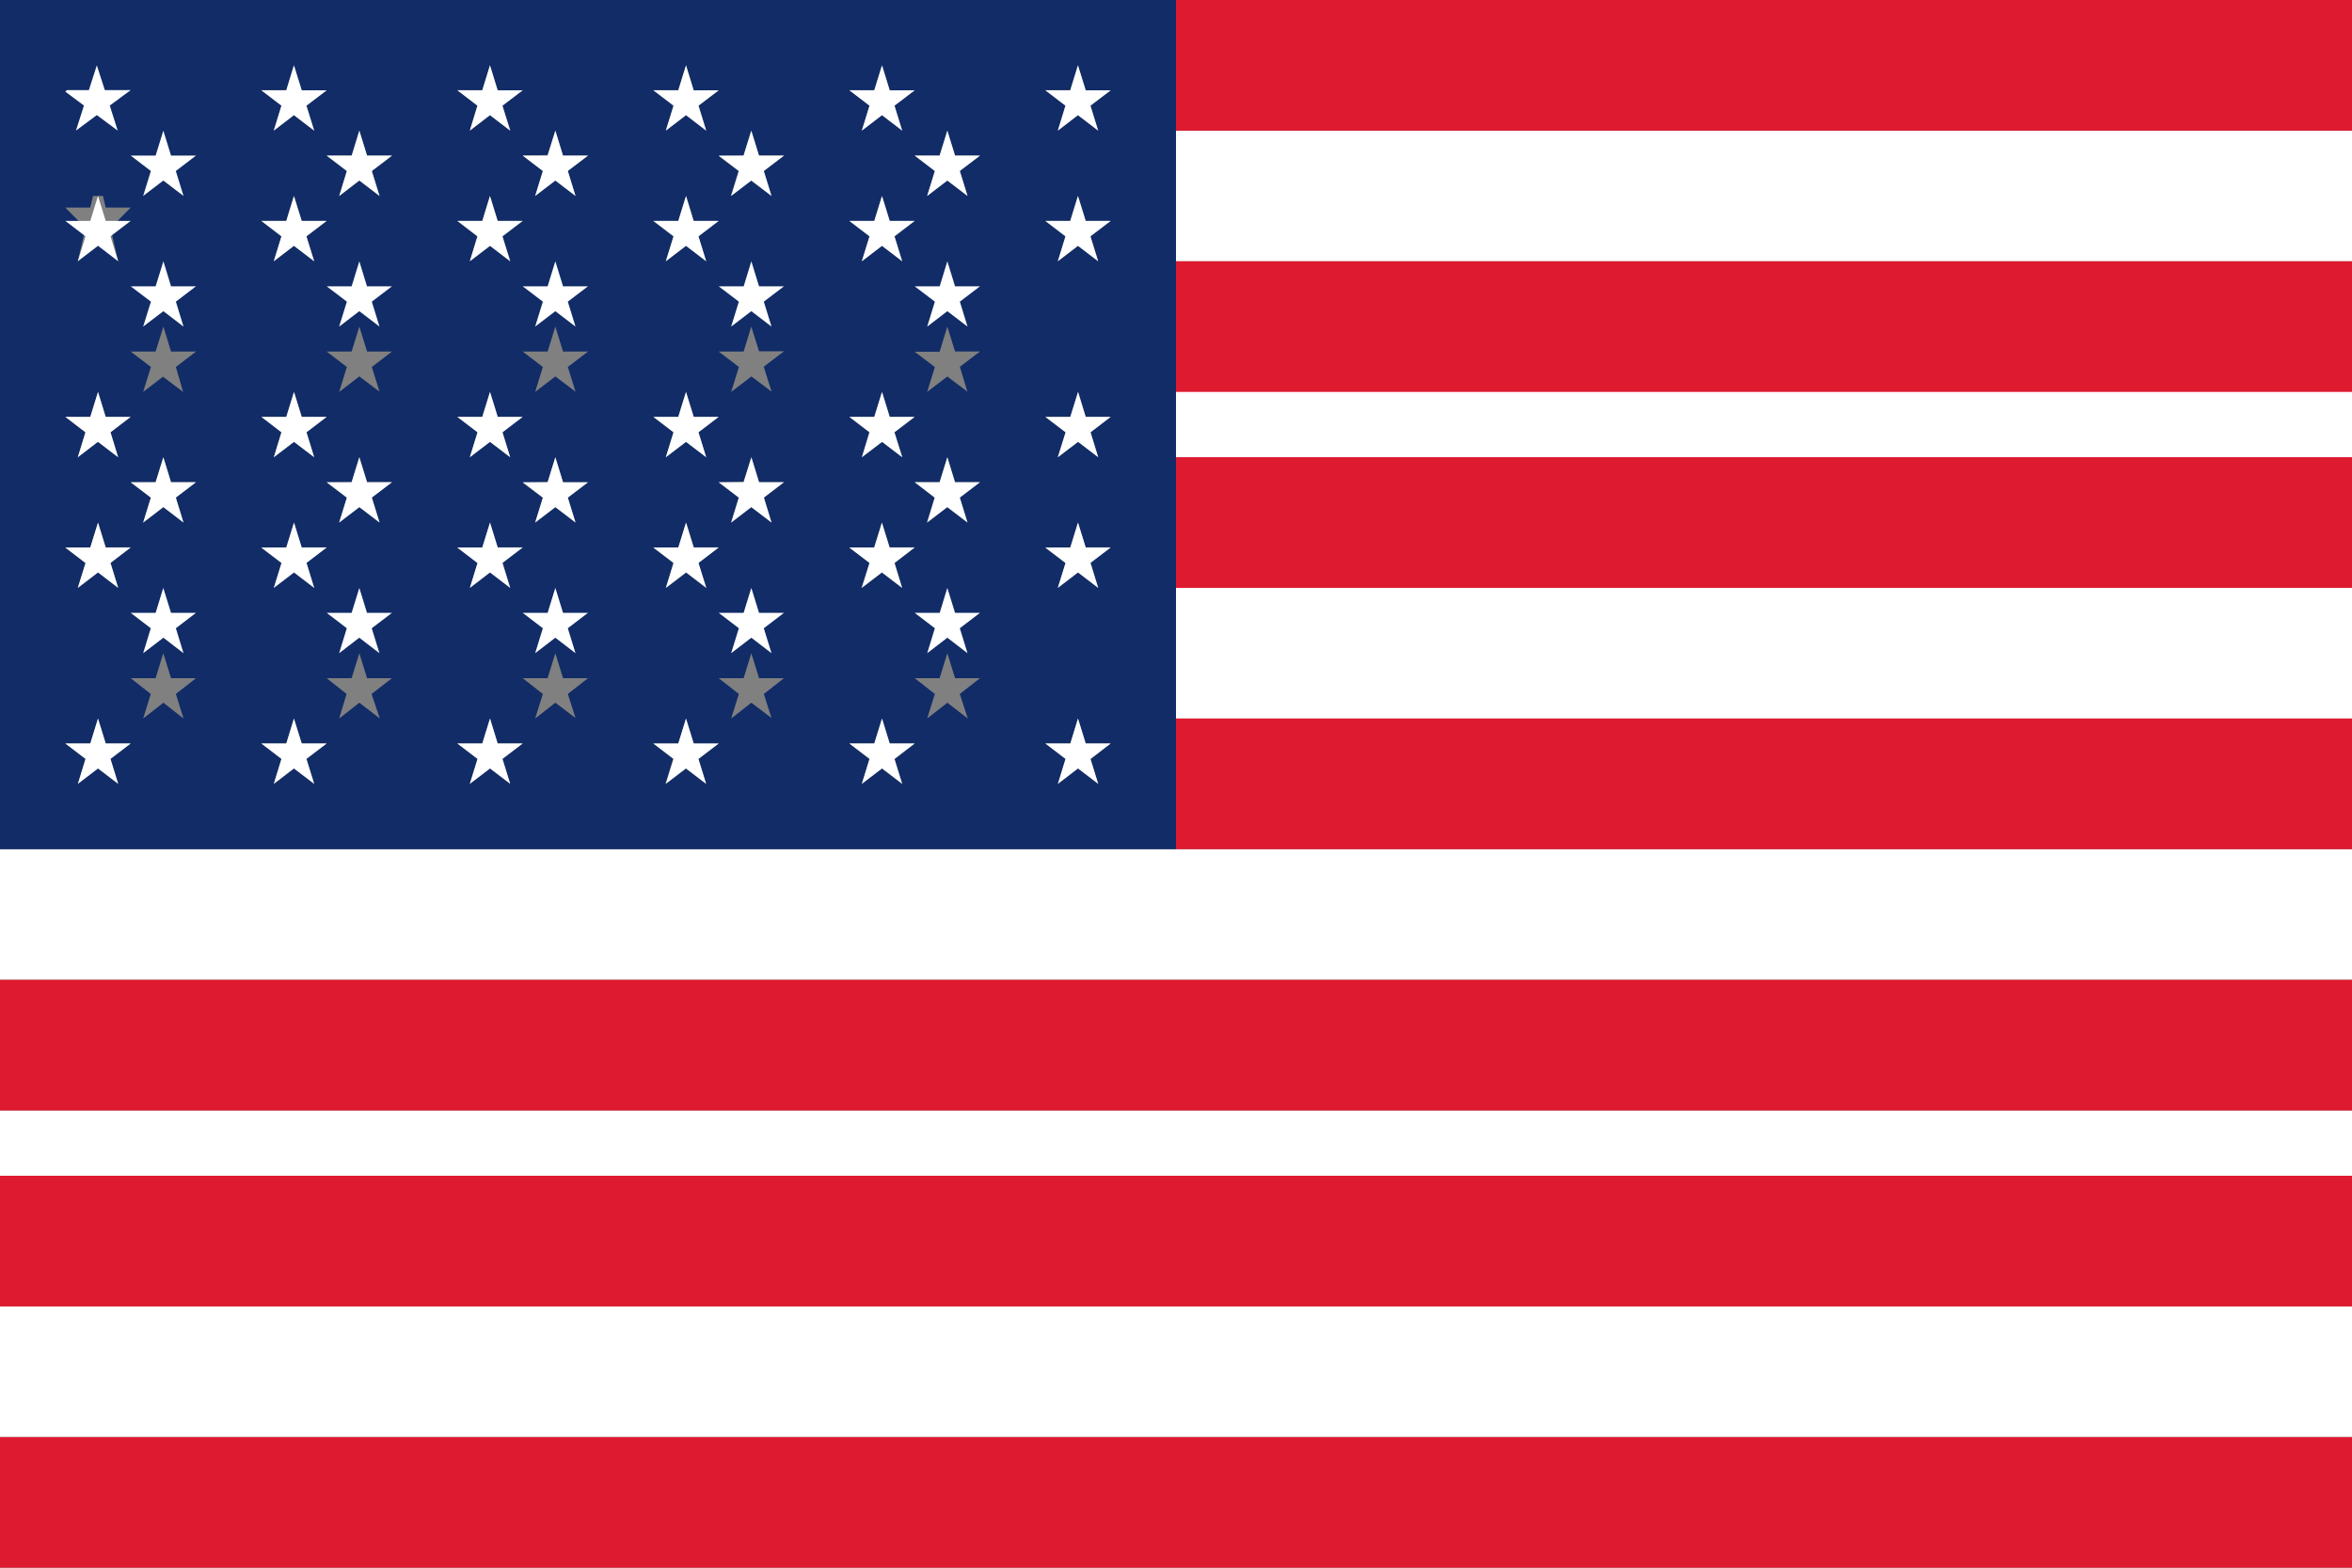 <?xml version="1.0" encoding="UTF-8"?>
<svg width="36px" height="24px" viewBox="0 0 36 24" version="1.1" xmlns="http://www.w3.org/2000/svg" xmlns:xlink="http://www.w3.org/1999/xlink">
    <rect x="0" y="0" width="36" height="24" fill="#808080" stroke="none"/>
    <!-- Generator: Sketch 57 (83077) - https://sketch.com -->
    <title>oui-Flag/UnitedStates</title>
    <desc>Created with Sketch.</desc>
    <g id="oui-Flag/UnitedStates" stroke="none" stroke-width="1" fill="none" fill-rule="evenodd">
        <g id="UnitedStates" fill-rule="nonzero">
            <rect id="Rectangle-path" fill="#FFFFFF" x="0" y="20" width="36" height="2"></rect>
            <polygon id="Shape" fill="#FFFFFF" points="0 13 0 15 36 15 36 13 18.171 13"></polygon>
            <rect id="Rectangle-path" fill="#FFFFFF" x="18" y="9" width="18" height="2"></rect>
            <rect id="Rectangle-path" fill="#FFFFFF" x="0" y="17" width="36" height="2"></rect>
            <rect id="Rectangle-path" fill="#FFFFFF" x="18" y="5" width="18" height="2"></rect>
            <rect id="Rectangle-path" fill="#FFFFFF" x="18" y="2" width="18" height="2"></rect>
            <rect id="Rectangle-path" fill="#DE1A30" x="18" y="4" width="18" height="2"></rect>
            <rect id="Rectangle-path" fill="#DE1A30" x="18" y="7" width="18" height="2"></rect>
            <rect id="Rectangle-path" fill="#DE1A30" x="18" y="11" width="18" height="2"></rect>
            <rect id="Rectangle-path" fill="#DE1A30" x="0" y="15" width="36" height="2"></rect>
            <rect id="Rectangle-path" fill="#DE1A30" x="0" y="18" width="36" height="2"></rect>
            <rect id="Rectangle-path" fill="#DE1A30" x="0" y="22" width="36" height="2"></rect>
            <rect id="Rectangle-path" fill="#DE1A30" x="18" y="0" width="18" height="2"></rect>
            <path d="M3.662,0 L0,0 L0,13 L18,13 L18,0 L3.662,0 Z M2.803,6 L2.494,5.767 L2.191,6 L2.31,5.618 L2,5.382 L2.382,5.382 L2.501,5 L2.618,5.382 L3,5.382 L2.692,5.618 L2.803,6 Z M1.809,7 L1.499,6.761 L1.191,7 L1.308,6.619 L1,6.381 L1.382,6.381 L1.501,6 L1.618,6.381 L2,6.381 L1.692,6.617 L1.809,7 Z M1.382,3.178 L1.424,3 L1.576,3 L1.618,3.178 L2,3.178 L1.691,3.491 L1.809,4 L1.5,3.685 L1.191,4 L1.309,3.491 L1,3.178 L1.382,3.178 Z M1.382,8.379 L1.5,8 L1.618,8.379 L2,8.379 L1.691,8.618 L1.809,9 L1.5,8.763 L1.191,9 L1.309,8.621 L1,8.385 L1.382,8.379 Z M1.809,12 L1.5,11.764 L1.192,12 L1.309,11.618 L1,11.382 L1.382,11.382 L1.5,11 L1.618,11.382 L2,11.382 L1.691,11.618 L1.809,12 Z M2.382,7.381 L2.501,7 L2.618,7.381 L3,7.381 L2.69,7.615 L2.808,7.996 L2.501,7.764 L2.191,8 L2.31,7.619 L2,7.385 L2.382,7.381 Z M2.809,11 L2.501,10.758 L2.191,11 L2.308,10.624 L2,10.382 L2.382,10.382 L2.499,10 L2.618,10.382 L3,10.382 L2.692,10.624 L2.809,11 Z M16.811,7 L16.502,6.764 L16.191,7 L16.31,6.618 L16,6.382 L16.382,6.382 L16.501,6 L16.618,6.382 L17,6.382 L16.69,6.618 L16.811,7 Z M16.382,1.38 L16.5,1 L16.618,1.384 L17,1.384 L16.691,1.616 L16.809,2 L16.5,1.762 L16.191,2 L16.309,1.616 L16,1.38 L16.382,1.38 Z M14.807,5.996 L14.5,5.764 L14.191,6 L14.309,5.619 L14,5.385 L14.382,5.385 L14.5,5 L14.618,5.381 L15,5.381 L14.692,5.615 L14.807,5.996 Z M13.814,7 L13.505,6.765 L13.192,7 L13.305,6.617 L13,6.381 L13.382,6.381 L13.5,6 L13.618,6.381 L14,6.381 L13.687,6.617 L13.814,7 Z M13.382,1.38 L13.5,1 L13.618,1.384 L14,1.384 L13.691,1.616 L13.809,2 L13.5,1.762 L13.191,2 L13.309,1.616 L13,1.38 L13.382,1.38 Z M11.81,5.996 L11.501,5.763 L11.191,6 L11.31,5.618 L11,5.382 L11.382,5.382 L11.499,5 L11.618,5.378 L12,5.378 L11.69,5.614 L11.81,5.996 Z M10.809,7 L10.5,6.765 L10.191,7 L10.309,6.618 L10,6.381 L10.382,6.381 L10.5,6 L10.618,6.381 L11,6.381 L10.691,6.617 L10.809,7 Z M10.382,1.38 L10.501,1 L10.618,1.384 L11,1.384 L10.692,1.616 L10.81,2 L10.501,1.762 L10.191,2 L10.31,1.616 L10,1.38 L10.382,1.38 Z M8.809,5.996 L8.5,5.763 L8.191,6 L8.309,5.618 L8,5.382 L8.382,5.382 L8.5,5 L8.618,5.382 L9,5.382 L8.691,5.618 L8.809,5.996 Z M7.809,7 L7.5,6.765 L7.191,7 L7.309,6.619 L7,6.381 L7.382,6.381 L7.5,6 L7.618,6.381 L8,6.381 L7.691,6.617 L7.809,7 Z M7.382,1.38 L7.501,1 L7.618,1.384 L8,1.384 L7.688,1.616 L7.815,2 L7.501,1.762 L7.191,2 L7.306,1.616 L7,1.38 L7.382,1.38 Z M5.809,5.996 L5.5,5.763 L5.191,6 L5.309,5.618 L5,5.382 L5.382,5.382 L5.5,5 L5.618,5.382 L6,5.382 L5.691,5.618 L5.809,5.996 Z M4.809,7 L4.5,6.765 L4.191,7 L4.308,6.618 L4,6.381 L4.382,6.381 L4.5,6 L4.618,6.381 L5,6.381 L4.691,6.617 L4.809,7 Z M4.382,1.38 L4.499,1 L4.618,1.384 L5,1.384 L4.69,1.616 L4.809,2 L4.499,1.762 L4.19,2 L4.308,1.616 L4,1.38 L4.382,1.38 Z M4.382,3.382 L4.499,3 L4.618,3.382 L5,3.382 L4.69,3.618 L4.809,4 L4.499,3.763 L4.19,4 L4.308,3.618 L4,3.382 L4.382,3.382 Z M4.382,8.379 L4.5,8 L4.618,8.379 L5,8.379 L4.691,8.613 L4.809,9 L4.5,8.765 L4.191,9 L4.309,8.621 L4,8.387 L4.382,8.379 Z M4.809,12 L4.499,11.764 L4.191,12 L4.308,11.618 L4,11.382 L4.382,11.382 L4.499,11 L4.618,11.382 L5,11.382 L4.69,11.618 L4.809,12 Z M5.383,2.381 L5.5,2 L5.618,2.383 L6,2.383 L5.691,2.619 L5.809,3 L5.5,2.764 L5.192,3 L5.309,2.619 L5,2.383 L5.383,2.381 Z M5.382,7.38 L5.5,7 L5.618,7.38 L6,7.38 L5.691,7.614 L5.809,7.993 L5.5,7.765 L5.191,8 L5.309,7.62 L5,7.386 L5.382,7.38 Z M5.814,11 L5.5,10.758 L5.191,11 L5.305,10.624 L5,10.382 L5.382,10.382 L5.5,10 L5.618,10.382 L6,10.382 L5.687,10.624 L5.814,11 Z M7.382,3.382 L7.501,3 L7.618,3.382 L8,3.382 L7.688,3.618 L7.815,4 L7.506,3.763 L7.191,4 L7.306,3.618 L7,3.382 L7.382,3.382 Z M7.382,8.379 L7.5,8 L7.618,8.379 L8,8.379 L7.691,8.613 L7.809,9 L7.5,8.765 L7.191,9 L7.309,8.621 L7,8.387 L7.382,8.379 Z M7.808,11.995 L7.501,11.764 L7.191,12 L7.31,11.618 L7,11.382 L7.382,11.382 L7.501,11 L7.618,11.382 L8,11.382 L7.689,11.618 L7.808,11.995 Z M8.38,2.373 L8.501,2 L8.618,2.382 L9,2.382 L8.69,2.617 L8.809,3 L8.501,2.763 L8.191,3 L8.31,2.618 L8,2.382 L8.38,2.373 Z M8.383,7.378 L8.501,7 L8.617,7.386 L9,7.386 L8.69,7.618 L8.809,7.996 L8.501,7.766 L8.191,8 L8.31,7.622 L8,7.39 L8.383,7.378 Z M8.809,10.992 L8.5,10.758 L8.191,11 L8.309,10.624 L8,10.382 L8.382,10.382 L8.5,10 L8.618,10.382 L9,10.382 L8.691,10.624 L8.809,10.992 Z M10.382,3.382 L10.501,3 L10.618,3.382 L11,3.382 L10.69,3.618 L10.809,4 L10.499,3.763 L10.191,4 L10.31,3.618 L10,3.382 L10.382,3.382 Z M10.385,8.379 L10.503,8 L10.62,8.379 L11,8.379 L10.687,8.618 L10.814,9 L10.506,8.765 L10.195,9 L10.308,8.618 L10,8.385 L10.385,8.379 Z M10.803,12 L10.494,11.763 L10.184,12 L10.303,11.616 L10,11.384 L10.382,11.384 L10.5,11 L10.618,11.384 L11,11.384 L10.684,11.622 L10.803,12 Z M11.378,2.382 L11.497,2 L11.615,2.382 L12,2.382 L11.688,2.618 L11.808,3 L11.496,2.764 L11.185,3 L11.304,2.618 L11,2.39 L11.378,2.382 Z M11.381,7.373 L11.5,7 L11.617,7.381 L12,7.381 L11.691,7.615 L11.809,7.996 L11.5,7.764 L11.191,8 L11.309,7.619 L11,7.385 L11.381,7.373 Z M11.809,10.992 L11.5,10.758 L11.191,11 L11.309,10.624 L11,10.382 L11.382,10.382 L11.5,10 L11.618,10.382 L12,10.382 L11.691,10.624 L11.809,10.992 Z M13.382,3.382 L13.5,3 L13.618,3.382 L14,3.382 L13.691,3.618 L13.809,4 L13.5,3.763 L13.191,4 L13.309,3.618 L13,3.382 L13.382,3.382 Z M13.378,8.379 L13.497,8 L13.615,8.379 L14,8.379 L13.696,8.618 L13.808,9 L13.497,8.765 L13.183,9 L13.312,8.618 L13,8.385 L13.378,8.379 Z M13.809,12 L13.5,11.764 L13.191,12 L13.309,11.618 L13,11.382 L13.382,11.382 L13.5,11 L13.618,11.382 L14,11.382 L13.691,11.624 L13.809,12 Z M14.382,2.382 L14.5,2 L14.618,2.382 L15,2.382 L14.691,2.617 L14.809,3 L14.5,2.763 L14.191,3 L14.309,2.618 L14,2.382 L14.382,2.382 Z M14.382,7.381 L14.501,7 L14.618,7.381 L15,7.381 L14.688,7.615 L14.806,7.996 L14.497,7.764 L14.187,8 L14.304,7.619 L14,7.381 L14.382,7.381 Z M14.813,11 L14.5,10.758 L14.191,11 L14.309,10.624 L14,10.382 L14.382,10.382 L14.5,10 L14.618,10.382 L15,10.382 L14.691,10.624 L14.813,11 Z M16.382,3.382 L16.5,3 L16.618,3.382 L17,3.382 L16.691,3.618 L16.809,4 L16.5,3.763 L16.191,4 L16.309,3.618 L16,3.382 L16.382,3.382 Z M16.382,8.379 L16.5,8 L16.618,8.379 L17,8.379 L16.691,8.613 L16.809,9 L16.5,8.765 L16.191,9 L16.309,8.621 L16,8.387 L16.382,8.379 Z M16.81,12 L16.501,11.764 L16.192,12 L16.31,11.618 L16,11.382 L16.382,11.382 L16.499,11 L16.618,11.382 L17,11.382 L16.692,11.624 L16.81,12 Z" id="Shape" fill="#112C67"></path>
            <polygon id="Shape" fill="#FFFFFF" points="1.162 2 1.482 1.762 1.802 2 1.68 1.616 2 1.38 1.605 1.38 1.482 1 1.36 1.38 1.024 1.38 1 1.403 1.285 1.616"></polygon>
            <polygon id="Shape" fill="#FFFFFF" points="4.19 2 4.499 1.763 4.809 2 4.69 1.618 5 1.382 4.618 1.382 4.499 1 4.382 1.382 4 1.382 4.308 1.618"></polygon>
            <polygon id="Shape" fill="#FFFFFF" points="7.191 2 7.499 1.763 7.808 2 7.691 1.618 8 1.382 7.617 1.382 7.499 1 7.382 1.382 7 1.382 7.308 1.618"></polygon>
            <polygon id="Shape" fill="#FFFFFF" points="10.191 2 10.5 1.763 10.809 2 10.691 1.618 11 1.382 10.617 1.382 10.5 1 10.382 1.382 10 1.382 10.309 1.618"></polygon>
            <polygon id="Shape" fill="#FFFFFF" points="13.191 2 13.5 1.763 13.809 2 13.691 1.618 14 1.382 13.618 1.382 13.5 1 13.382 1.382 13 1.382 13.309 1.618"></polygon>
            <polygon id="Shape" fill="#FFFFFF" points="16.191 2 16.499 1.763 16.809 2 16.69 1.618 17 1.382 16.618 1.382 16.499 1 16.381 1.382 16 1.382 16.308 1.618"></polygon>
            <polygon id="Shape" fill="#FFFFFF" points="2.191 3 2.5 2.764 2.809 3 2.691 2.618 3 2.382 2.618 2.382 2.5 2 2.382 2.382 2 2.382 2.309 2.618"></polygon>
            <polygon id="Shape" fill="#FFFFFF" points="5.192 3 5.5 2.763 5.809 3 5.691 2.618 6 2.382 5.618 2.382 5.5 2 5.383 2.382 5 2.382 5.309 2.618"></polygon>
            <polygon id="Shape" fill="#FFFFFF" points="8.191 3 8.5 2.764 8.809 3 8.691 2.617 9 2.382 8.617 2.382 8.5 2 8.382 2.382 8 2.382 8.309 2.618"></polygon>
            <polygon id="Shape" fill="#FFFFFF" points="11.191 3 11.5 2.764 11.809 3 11.691 2.618 12 2.382 11.618 2.382 11.5 2 11.382 2.382 11 2.382 11.309 2.618"></polygon>
            <polygon id="Shape" fill="#FFFFFF" points="14.191 3 14.5 2.764 14.809 3 14.691 2.617 15 2.382 14.618 2.382 14.5 2 14.382 2.382 14 2.382 14.309 2.618"></polygon>
            <polygon id="Shape" fill="#FFFFFF" points="1.191 4 1.5 3.763 1.809 4 1.691 3.618 2 3.382 1.618 3.382 1.5 3 1.382 3.382 1 3.382 1.309 3.618"></polygon>
            <polygon id="Shape" fill="#FFFFFF" points="4.19 4 4.499 3.763 4.809 4 4.69 3.618 5 3.382 4.618 3.382 4.499 3 4.382 3.382 4 3.382 4.308 3.618"></polygon>
            <polygon id="Shape" fill="#FFFFFF" points="7.191 4 7.499 3.763 7.808 4 7.691 3.618 8 3.382 7.617 3.382 7.499 3 7.382 3.382 7 3.382 7.308 3.618"></polygon>
            <polygon id="Shape" fill="#FFFFFF" points="10.191 4 10.5 3.763 10.809 4 10.691 3.618 11 3.382 10.617 3.382 10.5 3 10.382 3.382 10 3.382 10.309 3.618"></polygon>
            <polygon id="Shape" fill="#FFFFFF" points="13.191 4 13.5 3.763 13.809 4 13.691 3.618 14 3.382 13.618 3.382 13.5 3 13.382 3.382 13 3.382 13.309 3.618"></polygon>
            <polygon id="Shape" fill="#FFFFFF" points="16.191 4 16.499 3.763 16.809 4 16.69 3.618 17 3.382 16.618 3.382 16.499 3 16.381 3.382 16 3.382 16.308 3.618"></polygon>
            <polygon id="Shape" fill="#FFFFFF" points="2.618 4.383 2.501 4 2.382 4.383 2 4.383 2.31 4.618 2.191 5 2.501 4.764 2.809 5 2.692 4.618 3 4.383"></polygon>
            <polygon id="Shape" fill="#FFFFFF" points="5.617 4.383 5.5 4 5.382 4.383 5 4.383 5.309 4.618 5.191 5 5.5 4.764 5.809 5 5.691 4.618 6 4.383"></polygon>
            <polygon id="Shape" fill="#FFFFFF" points="8.618 4.383 8.5 4 8.382 4.383 8 4.383 8.309 4.618 8.191 5 8.5 4.764 8.809 5 8.691 4.618 9 4.383"></polygon>
            <polygon id="Shape" fill="#FFFFFF" points="11.618 4.383 11.5 4 11.383 4.383 11 4.383 11.309 4.618 11.191 5 11.5 4.764 11.809 5 11.691 4.618 12 4.383"></polygon>
            <polygon id="Shape" fill="#FFFFFF" points="14.618 4.383 14.5 4 14.383 4.383 14 4.383 14.309 4.618 14.192 5 14.5 4.764 14.809 5 14.692 4.618 15 4.383"></polygon>
            <polygon id="Shape" fill="#FFFFFF" points="1.617 6.382 1.5 6 1.382 6.382 1 6.382 1.308 6.618 1.191 7 1.499 6.764 1.808 7 1.691 6.618 2 6.382"></polygon>
            <polygon id="Shape" fill="#FFFFFF" points="4.618 6.382 4.5 6 4.382 6.382 4 6.382 4.308 6.618 4.191 7 4.5 6.764 4.809 7 4.691 6.618 5 6.382"></polygon>
            <polygon id="Shape" fill="#FFFFFF" points="7.618 6.382 7.5 6 7.382 6.382 7 6.382 7.309 6.618 7.191 7 7.5 6.764 7.809 7 7.691 6.618 8 6.382"></polygon>
            <polygon id="Shape" fill="#FFFFFF" points="10.618 6.382 10.5 6 10.382 6.382 10 6.382 10.309 6.618 10.191 7 10.5 6.764 10.809 7 10.691 6.618 11 6.382"></polygon>
            <polygon id="Shape" fill="#FFFFFF" points="13.618 6.382 13.5 6 13.382 6.382 13 6.382 13.309 6.618 13.192 7 13.5 6.764 13.809 7 13.691 6.618 14 6.382"></polygon>
            <polygon id="Shape" fill="#FFFFFF" points="16.618 6.382 16.501 6 16.382 6.382 16 6.382 16.31 6.618 16.191 7 16.501 6.764 16.809 7 16.692 6.618 17 6.382"></polygon>
            <polygon id="Shape" fill="#FFFFFF" points="2.191 8 2.5 7.763 2.808 8 2.691 7.618 3 7.382 2.617 7.382 2.5 7 2.382 7.382 2 7.382 2.309 7.618"></polygon>
            <polygon id="Shape" fill="#FFFFFF" points="5.191 8 5.5 7.763 5.809 8 5.691 7.618 6 7.382 5.618 7.382 5.5 7 5.382 7.382 5 7.382 5.309 7.618"></polygon>
            <polygon id="Shape" fill="#FFFFFF" points="8.191 8 8.5 7.763 8.809 8 8.691 7.618 9 7.382 8.618 7.382 8.5 7 8.382 7.382 8 7.382 8.309 7.618"></polygon>
            <polygon id="Shape" fill="#FFFFFF" points="11.191 8 11.499 7.763 11.809 8 11.692 7.618 12 7.382 11.618 7.382 11.501 7 11.382 7.382 11 7.382 11.308 7.618"></polygon>
            <polygon id="Shape" fill="#FFFFFF" points="14.191 8 14.5 7.763 14.809 8 14.691 7.618 15 7.382 14.617 7.382 14.5 7 14.382 7.382 14 7.382 14.308 7.618"></polygon>
            <polygon id="Shape" fill="#FFFFFF" points="1.191 9 1.5 8.763 1.809 9 1.691 8.618 2 8.382 1.618 8.382 1.5 8 1.382 8.382 1 8.382 1.309 8.619"></polygon>
            <polygon id="Shape" fill="#FFFFFF" points="4.191 9 4.5 8.763 4.809 9 4.691 8.618 5 8.382 4.618 8.382 4.5 8 4.382 8.382 4 8.382 4.309 8.618"></polygon>
            <polygon id="Shape" fill="#FFFFFF" points="7.192 9 7.5 8.763 7.809 9 7.691 8.618 8 8.382 7.618 8.382 7.5 8 7.382 8.382 7 8.382 7.309 8.619"></polygon>
            <polygon id="Shape" fill="#FFFFFF" points="10.191 9 10.5 8.763 10.809 9 10.692 8.618 11 8.382 10.618 8.382 10.5 8 10.382 8.382 10 8.382 10.309 8.618"></polygon>
            <polygon id="Shape" fill="#FFFFFF" points="13.191 9 13.499 8.763 13.808 9 13.69 8.619 14 8.382 13.617 8.382 13.499 8 13.382 8.382 13 8.382 13.308 8.618"></polygon>
            <polygon id="Shape" fill="#FFFFFF" points="16.191 9 16.5 8.763 16.809 9 16.691 8.618 17 8.382 16.618 8.382 16.5 8 16.382 8.382 16 8.382 16.309 8.618"></polygon>
            <polygon id="Shape" fill="#FFFFFF" points="2.618 9.382 2.499 9 2.382 9.382 2 9.382 2.308 9.618 2.191 10 2.501 9.763 2.809 10 2.692 9.618 3 9.382"></polygon>
            <polygon id="Shape" fill="#FFFFFF" points="5.617 9.382 5.5 9 5.382 9.382 5 9.382 5.308 9.618 5.191 10 5.499 9.763 5.808 10 5.69 9.618 6 9.382"></polygon>
            <polygon id="Shape" fill="#FFFFFF" points="8.618 9.382 8.5 9 8.382 9.382 8 9.382 8.309 9.618 8.191 10 8.5 9.763 8.809 10 8.691 9.618 9 9.382"></polygon>
            <polygon id="Shape" fill="#FFFFFF" points="11.618 9.382 11.5 9 11.382 9.382 11 9.382 11.309 9.618 11.191 10 11.5 9.763 11.809 10 11.691 9.618 12 9.382"></polygon>
            <polygon id="Shape" fill="#FFFFFF" points="14.618 9.382 14.5 9 14.383 9.382 14 9.382 14.309 9.618 14.192 10 14.5 9.763 14.809 10 14.691 9.618 15 9.382"></polygon>
            <polygon id="Shape" fill="#FFFFFF" points="1.618 11.382 1.5 11 1.382 11.382 1 11.382 1.309 11.618 1.192 12 1.5 11.764 1.809 12 1.691 11.618 2 11.382"></polygon>
            <polygon id="Shape" fill="#FFFFFF" points="4.618 11.382 4.499 11 4.382 11.382 4 11.382 4.308 11.618 4.191 12 4.499 11.764 4.809 12 4.69 11.618 5 11.382"></polygon>
            <polygon id="Shape" fill="#FFFFFF" points="7.617 11.382 7.5 11 7.382 11.382 7 11.382 7.309 11.618 7.191 12 7.5 11.764 7.809 12 7.691 11.618 8 11.382"></polygon>
            <polygon id="Shape" fill="#FFFFFF" points="10.618 11.382 10.5 11 10.382 11.382 10 11.382 10.309 11.618 10.191 12 10.5 11.764 10.809 12 10.691 11.618 11 11.382"></polygon>
            <polygon id="Shape" fill="#FFFFFF" points="13.618 11.382 13.5 11 13.382 11.382 13 11.382 13.309 11.618 13.191 12 13.5 11.764 13.809 12 13.691 11.618 14 11.382"></polygon>
            <polygon id="Shape" fill="#FFFFFF" points="17 11.382 16.618 11.382 16.5 11 16.383 11.382 16 11.382 16.309 11.618 16.192 12 16.5 11.764 16.809 12 16.691 11.618"></polygon>
        </g>
    </g>
</svg>